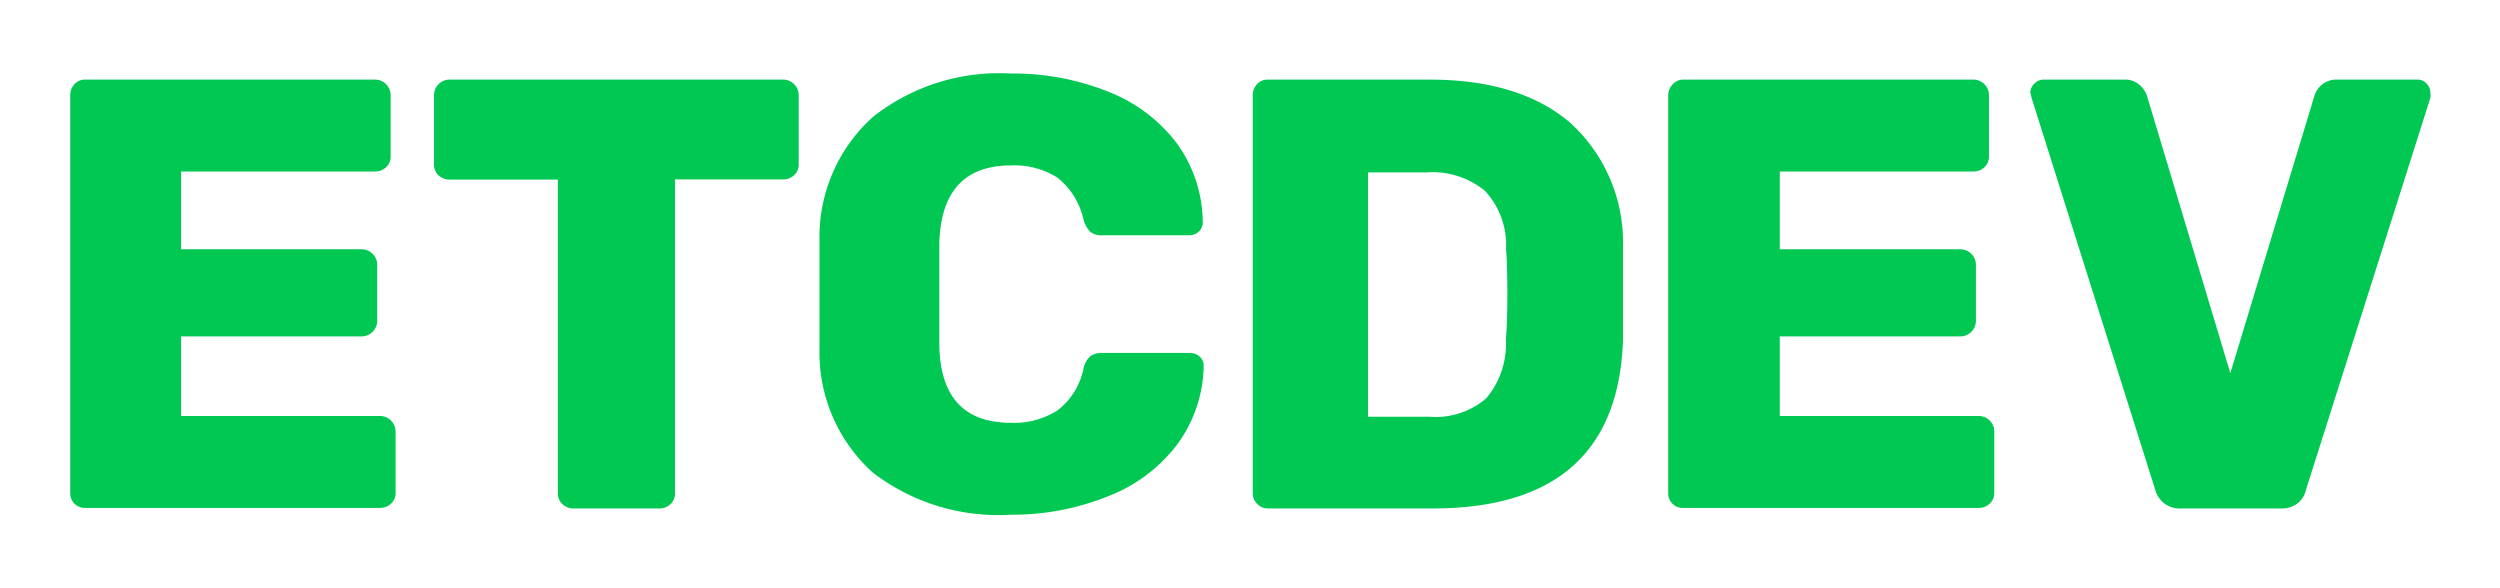 <svg id="Ebene_1" data-name="Ebene 1" xmlns="http://www.w3.org/2000/svg" viewBox="0 0 136 32"><title>ETCDEV</title><path d="M4.07,27.42a.8.8,0,0,1-.25-.58V5.2a.87.87,0,0,1,.23-.62.78.78,0,0,1,.6-.25H20.38a.85.85,0,0,1,.87.87V8.5a.78.78,0,0,1-.25.6.87.87,0,0,1-.62.23H9.85v4.23h9.8a.85.85,0,0,1,.87.87v3a.85.85,0,0,1-.87.87H9.85v4.33h10.8a.85.85,0,0,1,.87.87v3.3a.78.78,0,0,1-.25.6.87.87,0,0,1-.62.23h-16A.8.8,0,0,1,4.07,27.42Z" style="fill:#00c853"/><path d="M30.6,27.43a.78.78,0,0,1-.25-.6V9.77H24.48a.87.87,0,0,1-.62-.23.78.78,0,0,1-.25-.6V5.2a.85.85,0,0,1,.87-.87h18.1a.85.85,0,0,1,.87.87V8.93a.78.78,0,0,1-.25.6.87.87,0,0,1-.62.23H36.72V26.83a.78.78,0,0,1-.25.6.87.87,0,0,1-.62.23H31.22A.87.87,0,0,1,30.6,27.43Z" style="fill:#00c853"/><path d="M47.47,25.7A8.79,8.79,0,0,1,44.58,19q0-.9,0-2.93t0-3A8.78,8.78,0,0,1,47.5,6.35,11.09,11.09,0,0,1,55,4a13.87,13.87,0,0,1,5.32,1A8.59,8.59,0,0,1,64,7.77a7.4,7.4,0,0,1,1.43,4.33.65.65,0,0,1-.22.5.74.74,0,0,1-.52.2H60a1,1,0,0,1-.68-.18,1.53,1.53,0,0,1-.38-.68,4,4,0,0,0-1.42-2.28A4.38,4.38,0,0,0,55,9q-3.77,0-3.9,4.2,0,.9,0,2.77t0,2.83Q51.18,23,55,23a4.39,4.39,0,0,0,2.52-.67,3.81,3.81,0,0,0,1.42-2.27,1.26,1.26,0,0,1,.37-.68,1.12,1.12,0,0,1,.7-.18h4.73a.74.74,0,0,1,.52.2.65.65,0,0,1,.22.5A7.39,7.39,0,0,1,64,24.23,8.59,8.59,0,0,1,60.27,27,13.87,13.87,0,0,1,55,28,11.22,11.22,0,0,1,47.47,25.7Z" style="fill:#00c853"/><path d="M68.4,27.42a.8.8,0,0,1-.25-.58V5.2a.87.87,0,0,1,.23-.62.78.78,0,0,1,.6-.25h8.77q4.93,0,7.67,2.35a8.79,8.79,0,0,1,2.87,6.75q0,1,0,2.57t0,2.53q-.33,9.13-10.37,9.13H69A.8.8,0,0,1,68.4,27.42Zm9.35-4.75a4.23,4.23,0,0,0,3.1-1,4.59,4.59,0,0,0,1.07-3.2Q82,17.5,82,16t-.07-2.47a4.33,4.33,0,0,0-1.15-3.15,4.49,4.49,0,0,0-3.18-1H74.42V22.67Z" style="fill:#00c853"/><path d="M91,27.42a.8.8,0,0,1-.25-.58V5.2A.87.87,0,0,1,91,4.58a.78.78,0,0,1,.6-.25h15.73a.85.85,0,0,1,.87.87V8.5a.78.78,0,0,1-.25.6.87.87,0,0,1-.62.23H96.82v4.23h9.8a.85.85,0,0,1,.87.87v3a.85.85,0,0,1-.87.87h-9.8v4.33h10.8a.85.85,0,0,1,.87.87v3.3a.78.78,0,0,1-.25.6.87.87,0,0,1-.62.23h-16A.8.8,0,0,1,91,27.42Z" style="fill:#00c853"/><path d="M117.73,27.38a1.45,1.45,0,0,1-.48-.72L110.52,5.33l-.07-.3a.67.67,0,0,1,.22-.48.71.71,0,0,1,.52-.22h4.37a1.18,1.18,0,0,1,.82.28,1.36,1.36,0,0,1,.42.62l4.53,15.07,4.57-15.07a1.25,1.25,0,0,1,.42-.63,1.23,1.23,0,0,1,.82-.27h4.37a.65.65,0,0,1,.5.22.7.7,0,0,1,.2.48,1.25,1.25,0,0,1,0,.3l-6.77,21.33a1.26,1.26,0,0,1-.45.72,1.41,1.41,0,0,1-.92.28h-5.37A1.41,1.41,0,0,1,117.73,27.38Z" style="fill:#00c853"/></svg>